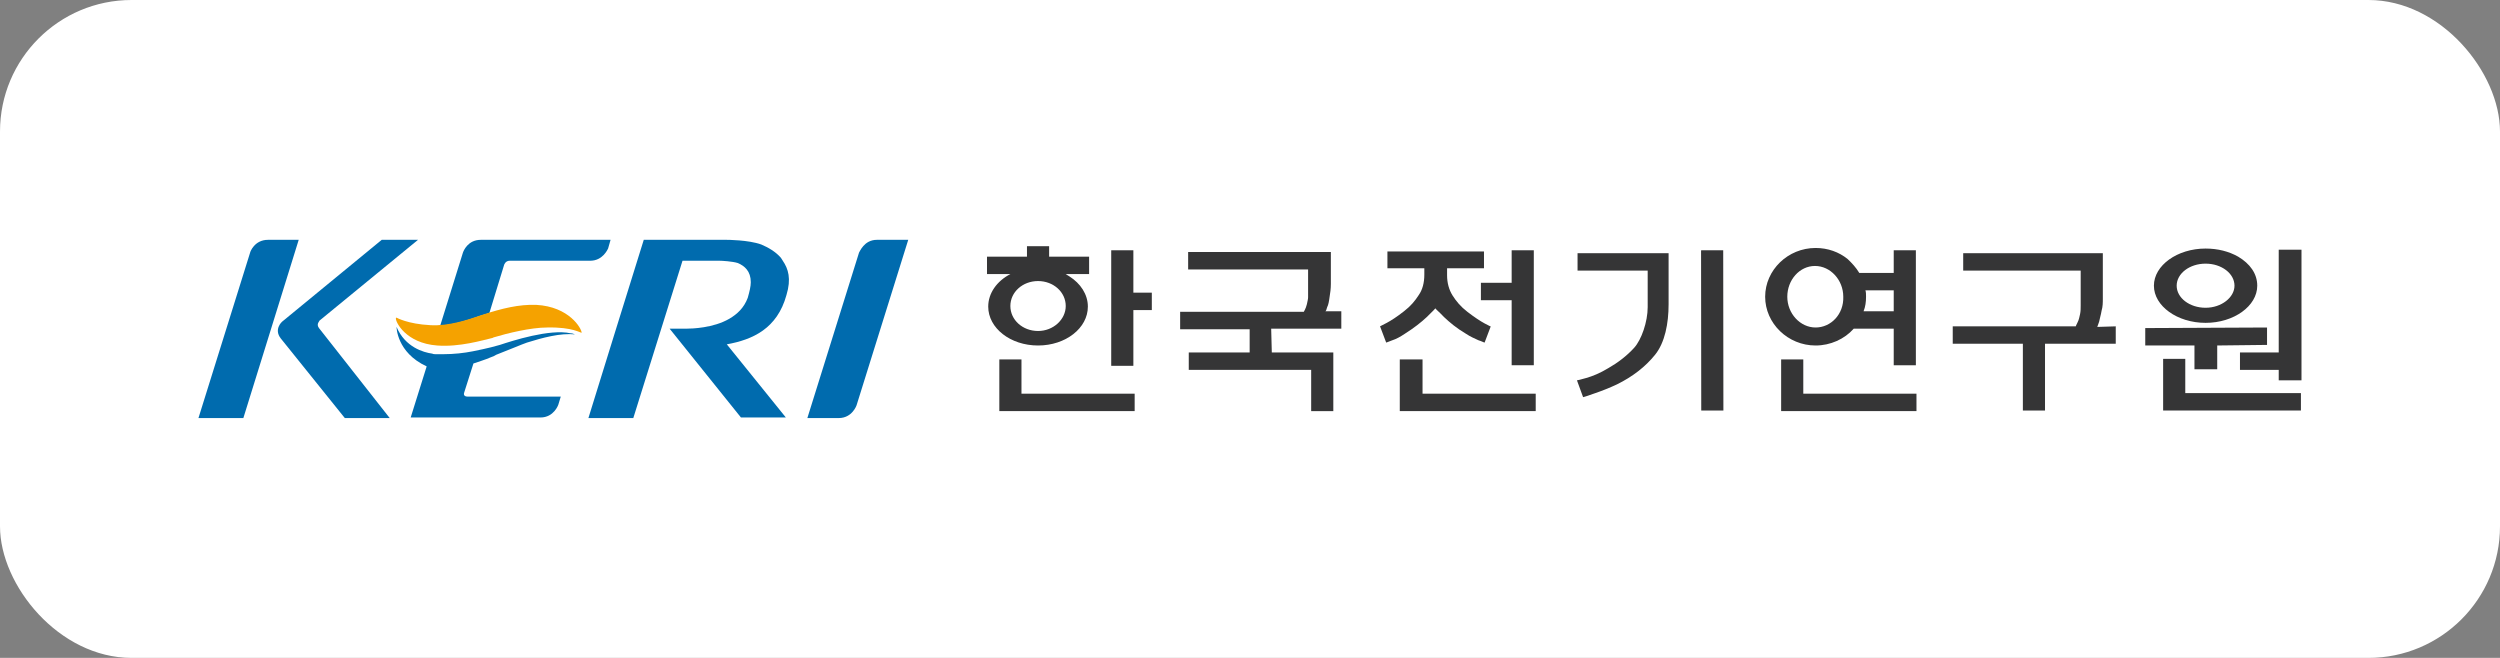<svg width="190" height="50" viewBox="0 0 190 50" fill="none" xmlns="http://www.w3.org/2000/svg">
<rect x="0" y="0" width="190" height="50" fill="#808080" stroke="none"/>
<rect width="190" height="50" rx="10" fill="white"/>
<path d="M96.657 26.787H101.332V31.244H99.649V28.111H90.346V26.787H94.974V25.022H89.691V23.699H99.088C99.088 23.699 99.135 23.61 99.181 23.522C99.228 23.434 99.275 23.302 99.322 23.125C99.368 22.905 99.415 22.728 99.415 22.596C99.415 22.463 99.415 22.243 99.415 22.066V20.478H90.299V19.154H101.145V20.831C101.145 21.052 101.145 21.184 101.145 21.581C101.145 21.934 101.098 22.287 101.051 22.552C101.005 22.905 100.958 23.169 100.864 23.346C100.818 23.522 100.771 23.655 100.724 23.655H101.94V24.978H96.61L96.657 26.787Z" fill="#353536"/>
<path d="M112.83 24.58C112.503 24.404 112.035 24.095 111.521 23.698C111.007 23.301 110.68 22.904 110.399 22.463C110.119 22.021 109.978 21.492 109.978 20.918V20.389H112.783V19.109H105.444V20.389H108.249V20.874C108.249 21.492 108.108 22.021 107.828 22.419C107.547 22.86 107.22 23.257 106.706 23.654C106.145 24.095 105.724 24.36 105.397 24.536C105.07 24.713 104.883 24.801 104.883 24.801L105.35 26.036C105.35 26.036 105.491 25.992 105.818 25.86C106.098 25.772 106.426 25.595 106.753 25.375C107.454 24.933 108.015 24.492 108.436 24.095C108.856 23.698 109.09 23.433 109.09 23.433C109.09 23.477 109.371 23.698 109.745 24.095C110.165 24.492 110.68 24.933 111.428 25.375C111.755 25.595 112.082 25.728 112.363 25.86C112.643 25.948 112.783 26.036 112.83 26.036L113.298 24.801C113.344 24.845 113.157 24.757 112.83 24.58Z" fill="#353536"/>
<path d="M119.988 20.566H125.224V23.346C125.224 24.448 124.756 25.816 124.195 26.434C123.634 27.052 122.933 27.581 122.232 27.978C121.577 28.375 121.016 28.596 120.549 28.728C120.081 28.861 119.894 28.905 119.848 28.905L120.315 30.184C120.362 30.184 120.736 30.052 121.25 29.875C121.764 29.699 122.325 29.478 122.886 29.214C124.055 28.64 125.037 27.89 125.785 26.963C126.533 26.037 126.813 24.581 126.813 23.125V19.242H119.894V20.566H119.988Z" fill="#353536"/>
<path d="M160.797 24.802V26.125H155.421V31.199H153.738V26.125H148.408V24.802H157.758C157.758 24.802 157.805 24.669 157.898 24.493C157.992 24.316 158.038 24.096 158.085 23.875C158.132 23.654 158.132 23.434 158.132 23.213C158.132 22.992 158.132 22.728 158.132 22.463V20.566H149.203V19.242H159.815V21.669C159.815 22.022 159.815 22.331 159.815 22.684C159.815 22.992 159.815 23.301 159.721 23.61C159.675 23.919 159.581 24.184 159.534 24.448C159.441 24.713 159.394 24.846 159.394 24.846L160.797 24.802Z" fill="#353536"/>
<path d="M170.102 19.507C169.401 19.11 168.559 18.89 167.624 18.89C165.474 18.89 163.697 20.169 163.697 21.713C163.697 23.258 165.474 24.537 167.624 24.537C169.775 24.537 171.551 23.258 171.551 21.713C171.551 20.787 170.99 20.037 170.102 19.507ZM167.624 23.39C166.409 23.39 165.427 22.64 165.427 21.713C165.427 20.787 166.409 20.037 167.624 20.037C168.84 20.037 169.821 20.787 169.821 21.713C169.821 22.596 168.84 23.39 167.624 23.39Z" fill="#353536"/>
<path d="M130.964 19.021L129.281 19.023L129.295 31.2L130.978 31.198L130.964 19.021Z" fill="#353536"/>
<path d="M143.923 19.022V20.743H141.305C141.071 20.346 140.744 19.993 140.417 19.684C139.762 19.155 138.921 18.846 137.986 18.846C135.882 18.846 134.152 20.522 134.152 22.552C134.152 24.581 135.882 26.258 137.986 26.258C139.108 26.258 140.183 25.773 140.884 24.979H143.923V27.758H145.606V19.022H143.923ZM137.986 24.89C136.817 24.89 135.835 23.831 135.835 22.552C135.835 21.272 136.77 20.213 137.939 20.213C139.108 20.213 140.089 21.272 140.089 22.552C140.136 23.875 139.154 24.89 137.986 24.89ZM143.923 23.655H141.632C141.772 23.302 141.819 22.949 141.819 22.552C141.819 22.375 141.819 22.199 141.772 22.067H143.923V23.655Z" fill="#353536"/>
<path d="M86.136 19.021H84.453V27.802H86.136V23.566H87.538V22.242H86.136V19.021Z" fill="#353536"/>
<path d="M173.183 18.977V26.787H170.238V28.111H173.183V28.905H174.913V18.977H173.183Z" fill="#353536"/>
<path d="M166.779 28.066H168.509V26.257L172.295 26.213V24.89L163.039 24.934V26.257H166.779V28.066Z" fill="#353536"/>
<path d="M114.886 27.758H116.569V19.021H114.886V21.492H112.549V22.816H114.886V27.758Z" fill="#353536"/>
<path d="M77.632 27.316H75.949V31.243H86.234V29.92H77.632V27.316Z" fill="#353536"/>
<path d="M108.113 27.316H106.383V31.243H116.714V29.92H108.113V27.316Z" fill="#353536"/>
<path d="M137.05 27.316H135.367V31.243H145.652V29.92H137.05V27.316Z" fill="#353536"/>
<path d="M166.081 27.273H164.398V31.199H174.87V29.876H166.081V27.273Z" fill="#353536"/>
<path d="M75.105 23.302C75.105 24.934 76.788 26.258 78.892 26.258C80.996 26.258 82.678 24.934 82.678 23.302C82.678 22.375 82.118 21.537 81.276 21.007C81.183 20.963 81.089 20.875 80.996 20.831H82.772V19.507H79.733V18.713H78.05V19.507H75.012V20.831H76.788C75.76 21.36 75.105 22.287 75.105 23.302ZM78.892 21.36C80.061 21.36 80.996 22.198 80.996 23.257C80.996 24.272 80.061 25.155 78.892 25.155C77.723 25.155 76.788 24.316 76.788 23.257C76.788 22.198 77.723 21.36 78.892 21.36Z" fill="#353536"/>
<path d="M20.365 18.227C19.336 18.227 19.009 19.154 19.009 19.198L15.082 31.773H18.495L22.702 18.227H20.365Z" fill="#006BAE"/>
<path d="M66.642 18.227C65.66 18.227 65.333 19.154 65.286 19.198L61.359 31.773H63.744C64.772 31.773 65.099 30.802 65.099 30.802L69.026 18.227H66.642Z" fill="#006BAE"/>
<path d="M24.243 24.934C24.009 24.625 24.29 24.404 24.29 24.36L31.769 18.227H29.011L21.438 24.449C21.438 24.449 20.783 25.022 21.344 25.728L26.206 31.773H29.619L24.243 24.934Z" fill="#006BAE"/>
<path d="M59.772 22.419C60.146 21.184 59.912 20.434 59.491 19.816C59.445 19.728 59.398 19.683 59.351 19.595C58.93 19.11 58.369 18.801 57.855 18.581C56.873 18.227 55.237 18.227 55.237 18.227H48.926C48.833 18.492 44.719 31.773 44.719 31.773H48.131L51.871 19.816H54.676C54.863 19.816 55.658 19.86 56.079 19.992C56.593 20.213 57.06 20.61 57.06 21.448C57.06 21.757 56.967 22.154 56.827 22.64C56.546 23.39 56.032 23.875 55.424 24.228C54.209 24.934 52.572 24.978 52.199 24.978H50.89L56.312 31.729H59.725L55.237 26.169C57.201 25.816 59.071 24.978 59.772 22.419Z" fill="#006BAE"/>
<path d="M36.538 18.227C35.557 18.227 35.23 19.066 35.183 19.198L33.453 24.758C34.575 24.669 35.744 24.272 36.352 24.052L36.632 23.963C36.819 23.919 37.006 23.831 37.193 23.787L38.315 20.125C38.315 20.125 38.408 19.816 38.736 19.816H44.86C45.795 19.816 46.169 18.978 46.215 18.889L46.403 18.227H36.538Z" fill="#006BAE"/>
<path d="M43.694 25.419C43.6 25.375 43.507 25.331 43.367 25.331C41.777 24.978 38.925 25.905 37.99 26.213C37.102 26.478 36.121 26.655 35.934 26.699C35.279 26.831 34.484 26.919 33.69 26.919C33.503 26.919 33.316 26.919 33.129 26.919C33.035 26.919 32.942 26.919 32.848 26.875C32.194 26.787 30.791 26.39 30.137 24.846C30.137 24.846 30.137 26.787 32.427 27.846L31.212 31.729H41.076C42.104 31.729 42.432 30.758 42.432 30.758L42.619 30.14H35.513C35.419 30.14 35.186 30.096 35.279 29.831L35.98 27.625C36.354 27.493 36.822 27.361 37.336 27.14C37.476 27.096 37.57 27.052 37.71 26.963C38.411 26.699 39.767 26.125 40.047 26.037C41.169 25.684 42.619 25.287 43.694 25.419Z" fill="#006BAE"/>
<path d="M44.206 25.287C44.206 24.978 43.271 23.302 40.747 23.169C39.438 23.125 38.175 23.434 36.679 23.919L36.399 24.008C35.651 24.272 34.062 24.802 32.706 24.713C30.976 24.625 30.135 24.14 30.135 24.14C30.088 24.14 30.088 24.184 30.088 24.184C30.041 24.449 30.836 26.081 33.22 26.258C34.903 26.39 36.679 25.861 37.427 25.684L37.521 25.64C38.549 25.331 40.326 24.89 41.588 24.89C43.551 24.846 44.159 25.331 44.206 25.287Z" fill="#F5A200"/>
</svg>

